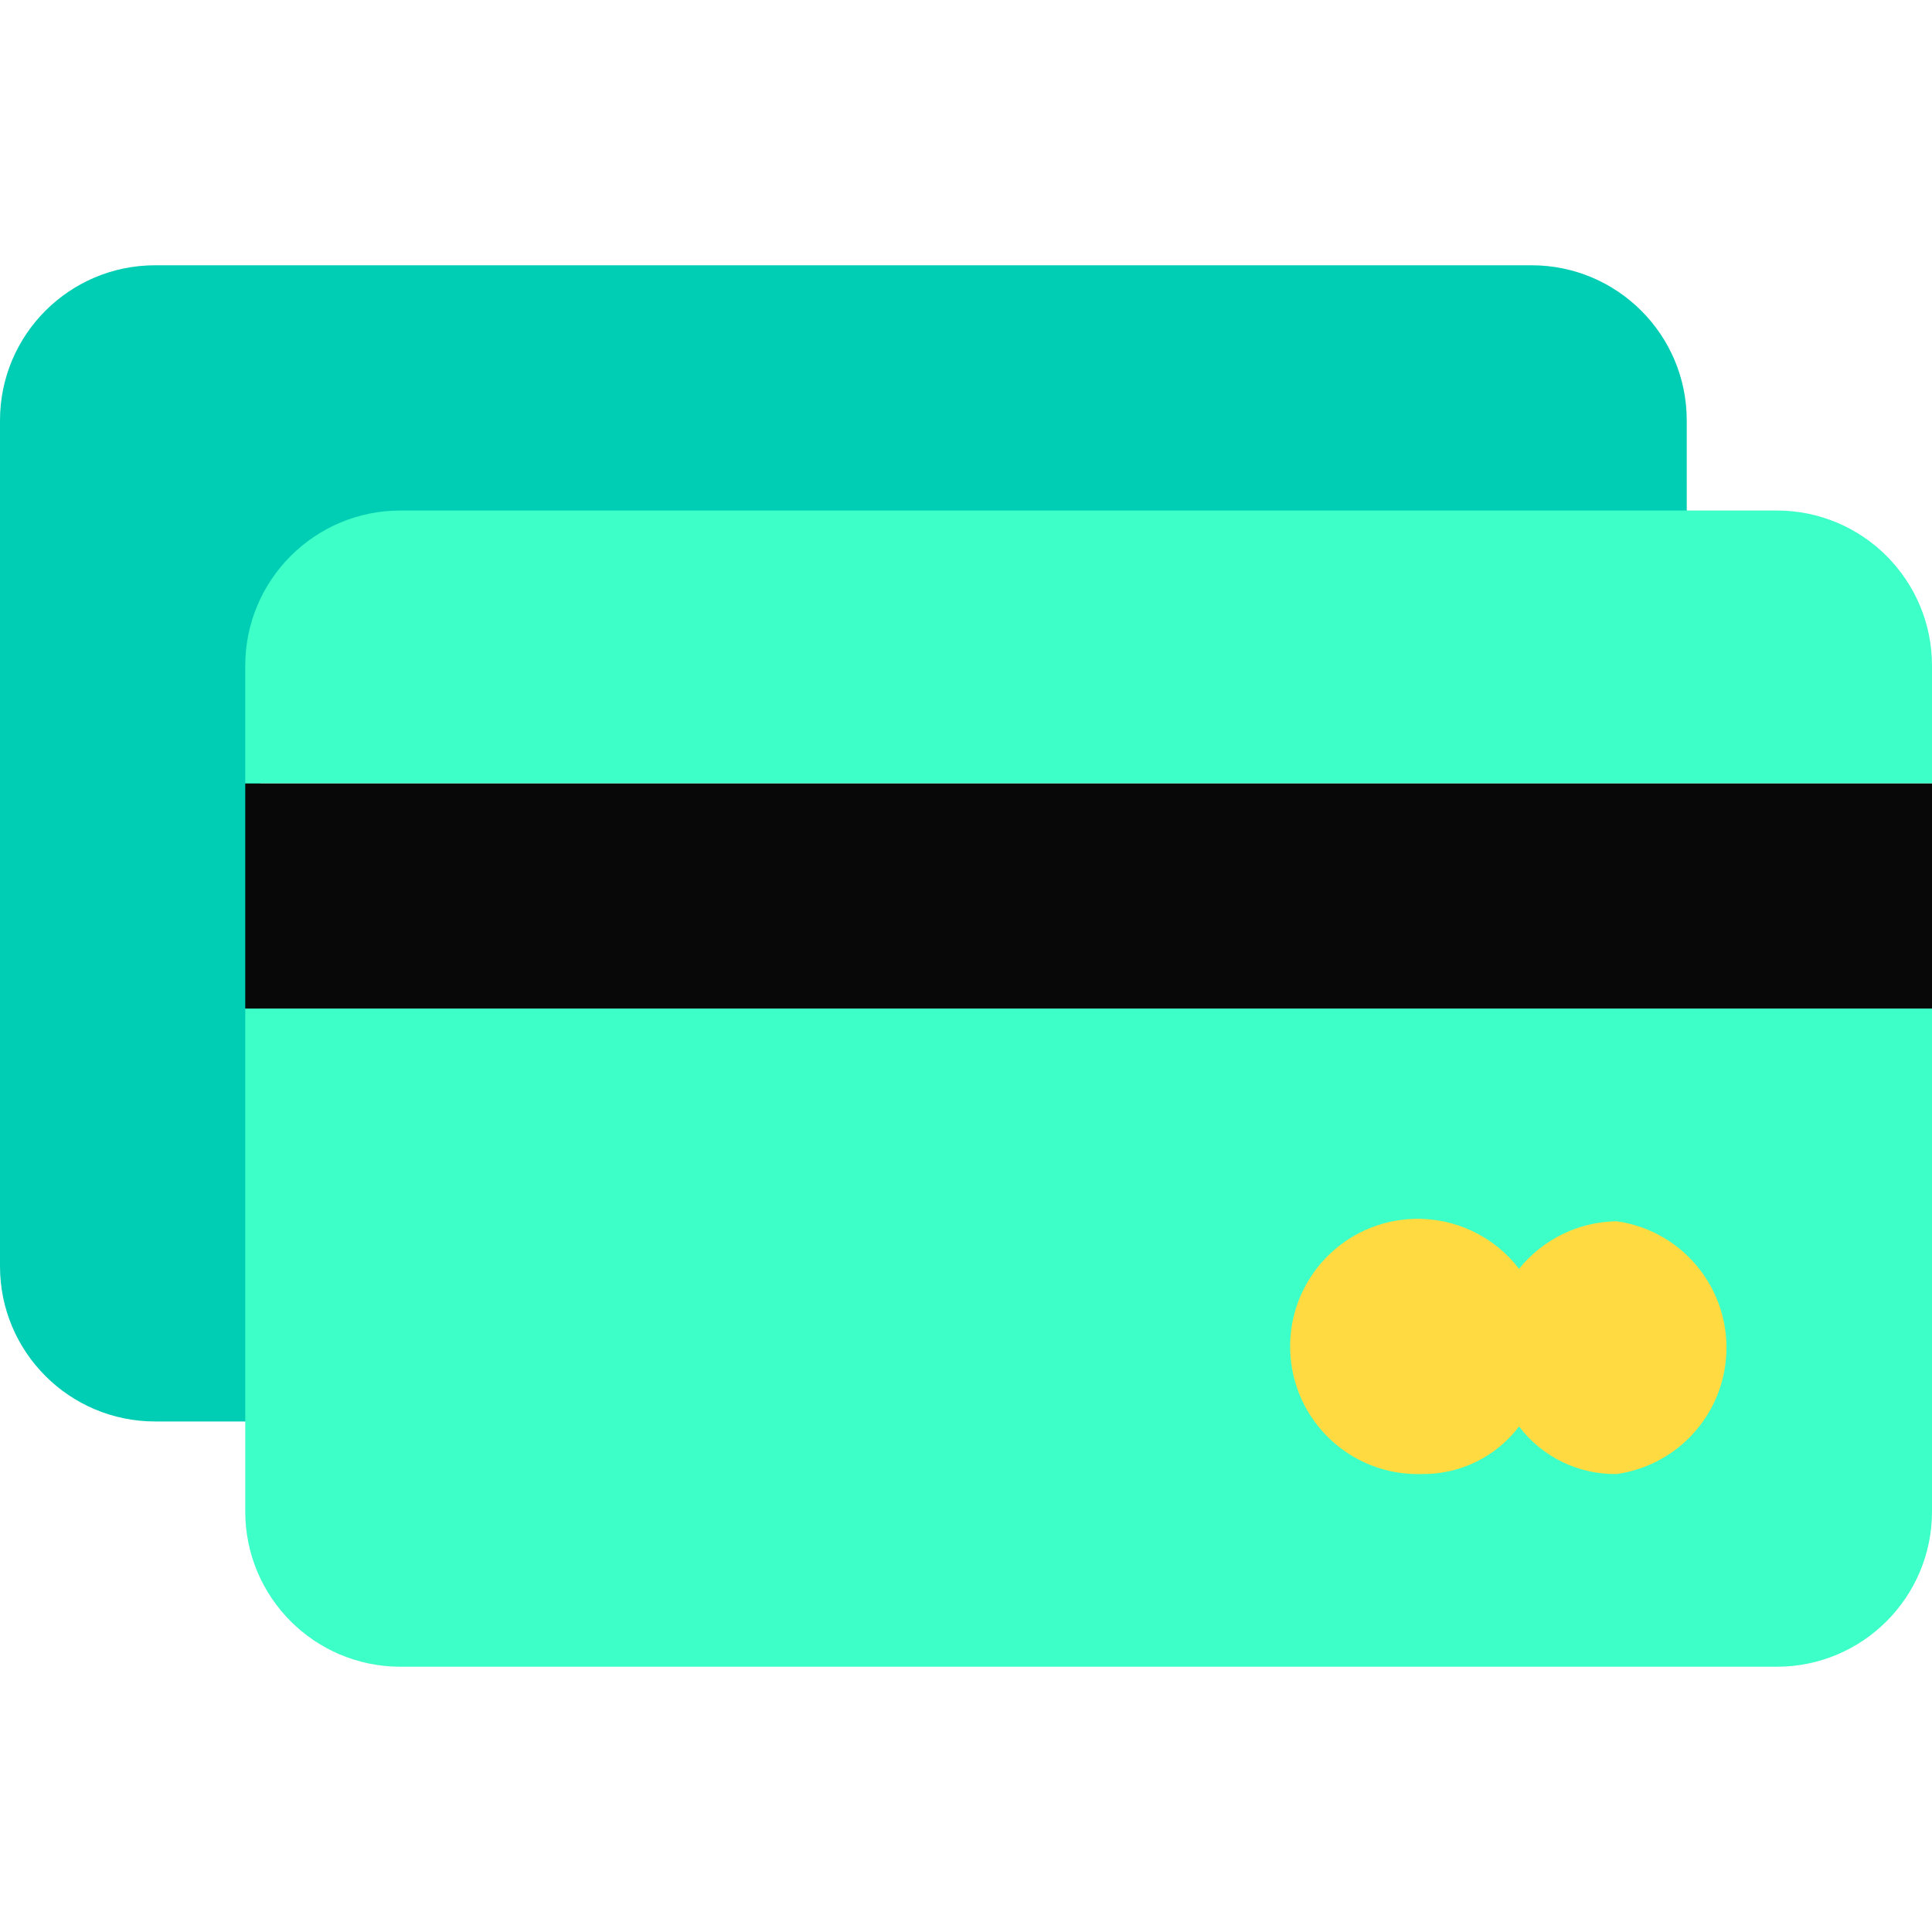 <?xml version="1.0"?>
<svg xmlns="http://www.w3.org/2000/svg" xmlns:xlink="http://www.w3.org/1999/xlink" xmlns:svgjs="http://svgjs.com/svgjs" version="1.1" width="512" height="512" x="0" y="0" viewBox="0 0 403.331 403.331" style="enable-background:new 0 0 512 512" xml:space="preserve" class=""><g>
<g xmlns="http://www.w3.org/2000/svg">
	<path style="" d="M352.131,100.833v8.882H86.727C68.753,110,54.332,124.653,54.335,142.629v154.122H32.392   C14.502,296.751,0,282.249,0,264.359V87.771C0,69.882,14.502,55.38,32.392,55.38h0h287.347c17.889,0,32.392,14.502,32.392,32.392   L352.131,100.833z" fill="#00ceb4" data-original="#00ceb4" class=""/>
	<path style="" d="M403.331,210.547v105.012c0,17.889-14.502,32.392-32.392,32.392H83.592   c-17.89,0-32.392-14.502-32.392-32.392V210.547H403.331z" fill="#3dffc8" data-original="#00efd1" class=""/>
	<polygon style="" points="403.331,163.527 403.331,210.547 53.812,210.547 51.2,210.547 51.2,163.527 53.812,163.527     " fill="#080808" data-original="#00acea" class=""/>
	<path style="" d="M403.331,138.971v24.555H51.2v-24.555c0-17.89,14.502-32.392,32.392-32.392h0h287.347   C388.828,106.58,403.331,121.082,403.331,138.971z" fill="#3dffc8" data-original="#00efd1" class=""/>
	<path style="" d="M337.502,254.955c14.571,2.055,24.717,15.534,22.662,30.105   c-1.659,11.76-10.901,21.003-22.662,22.662c-7.985,0.124-15.552-3.562-20.376-9.927c-4.824,6.364-12.391,10.051-20.376,9.927   c-14.709,0.427-26.98-11.151-27.407-25.86c-0.427-14.709,11.151-26.98,25.86-27.407c8.558-0.249,16.715,3.631,21.922,10.426   C322.102,258.705,329.571,255.066,337.502,254.955z" fill="#ffdb41" data-original="#fedb41" class=""/>
</g>
<g xmlns="http://www.w3.org/2000/svg">
</g>
<g xmlns="http://www.w3.org/2000/svg">
</g>
<g xmlns="http://www.w3.org/2000/svg">
</g>
<g xmlns="http://www.w3.org/2000/svg">
</g>
<g xmlns="http://www.w3.org/2000/svg">
</g>
<g xmlns="http://www.w3.org/2000/svg">
</g>
<g xmlns="http://www.w3.org/2000/svg">
</g>
<g xmlns="http://www.w3.org/2000/svg">
</g>
<g xmlns="http://www.w3.org/2000/svg">
</g>
<g xmlns="http://www.w3.org/2000/svg">
</g>
<g xmlns="http://www.w3.org/2000/svg">
</g>
<g xmlns="http://www.w3.org/2000/svg">
</g>
<g xmlns="http://www.w3.org/2000/svg">
</g>
<g xmlns="http://www.w3.org/2000/svg">
</g>
<g xmlns="http://www.w3.org/2000/svg">
</g>
</g></svg>
